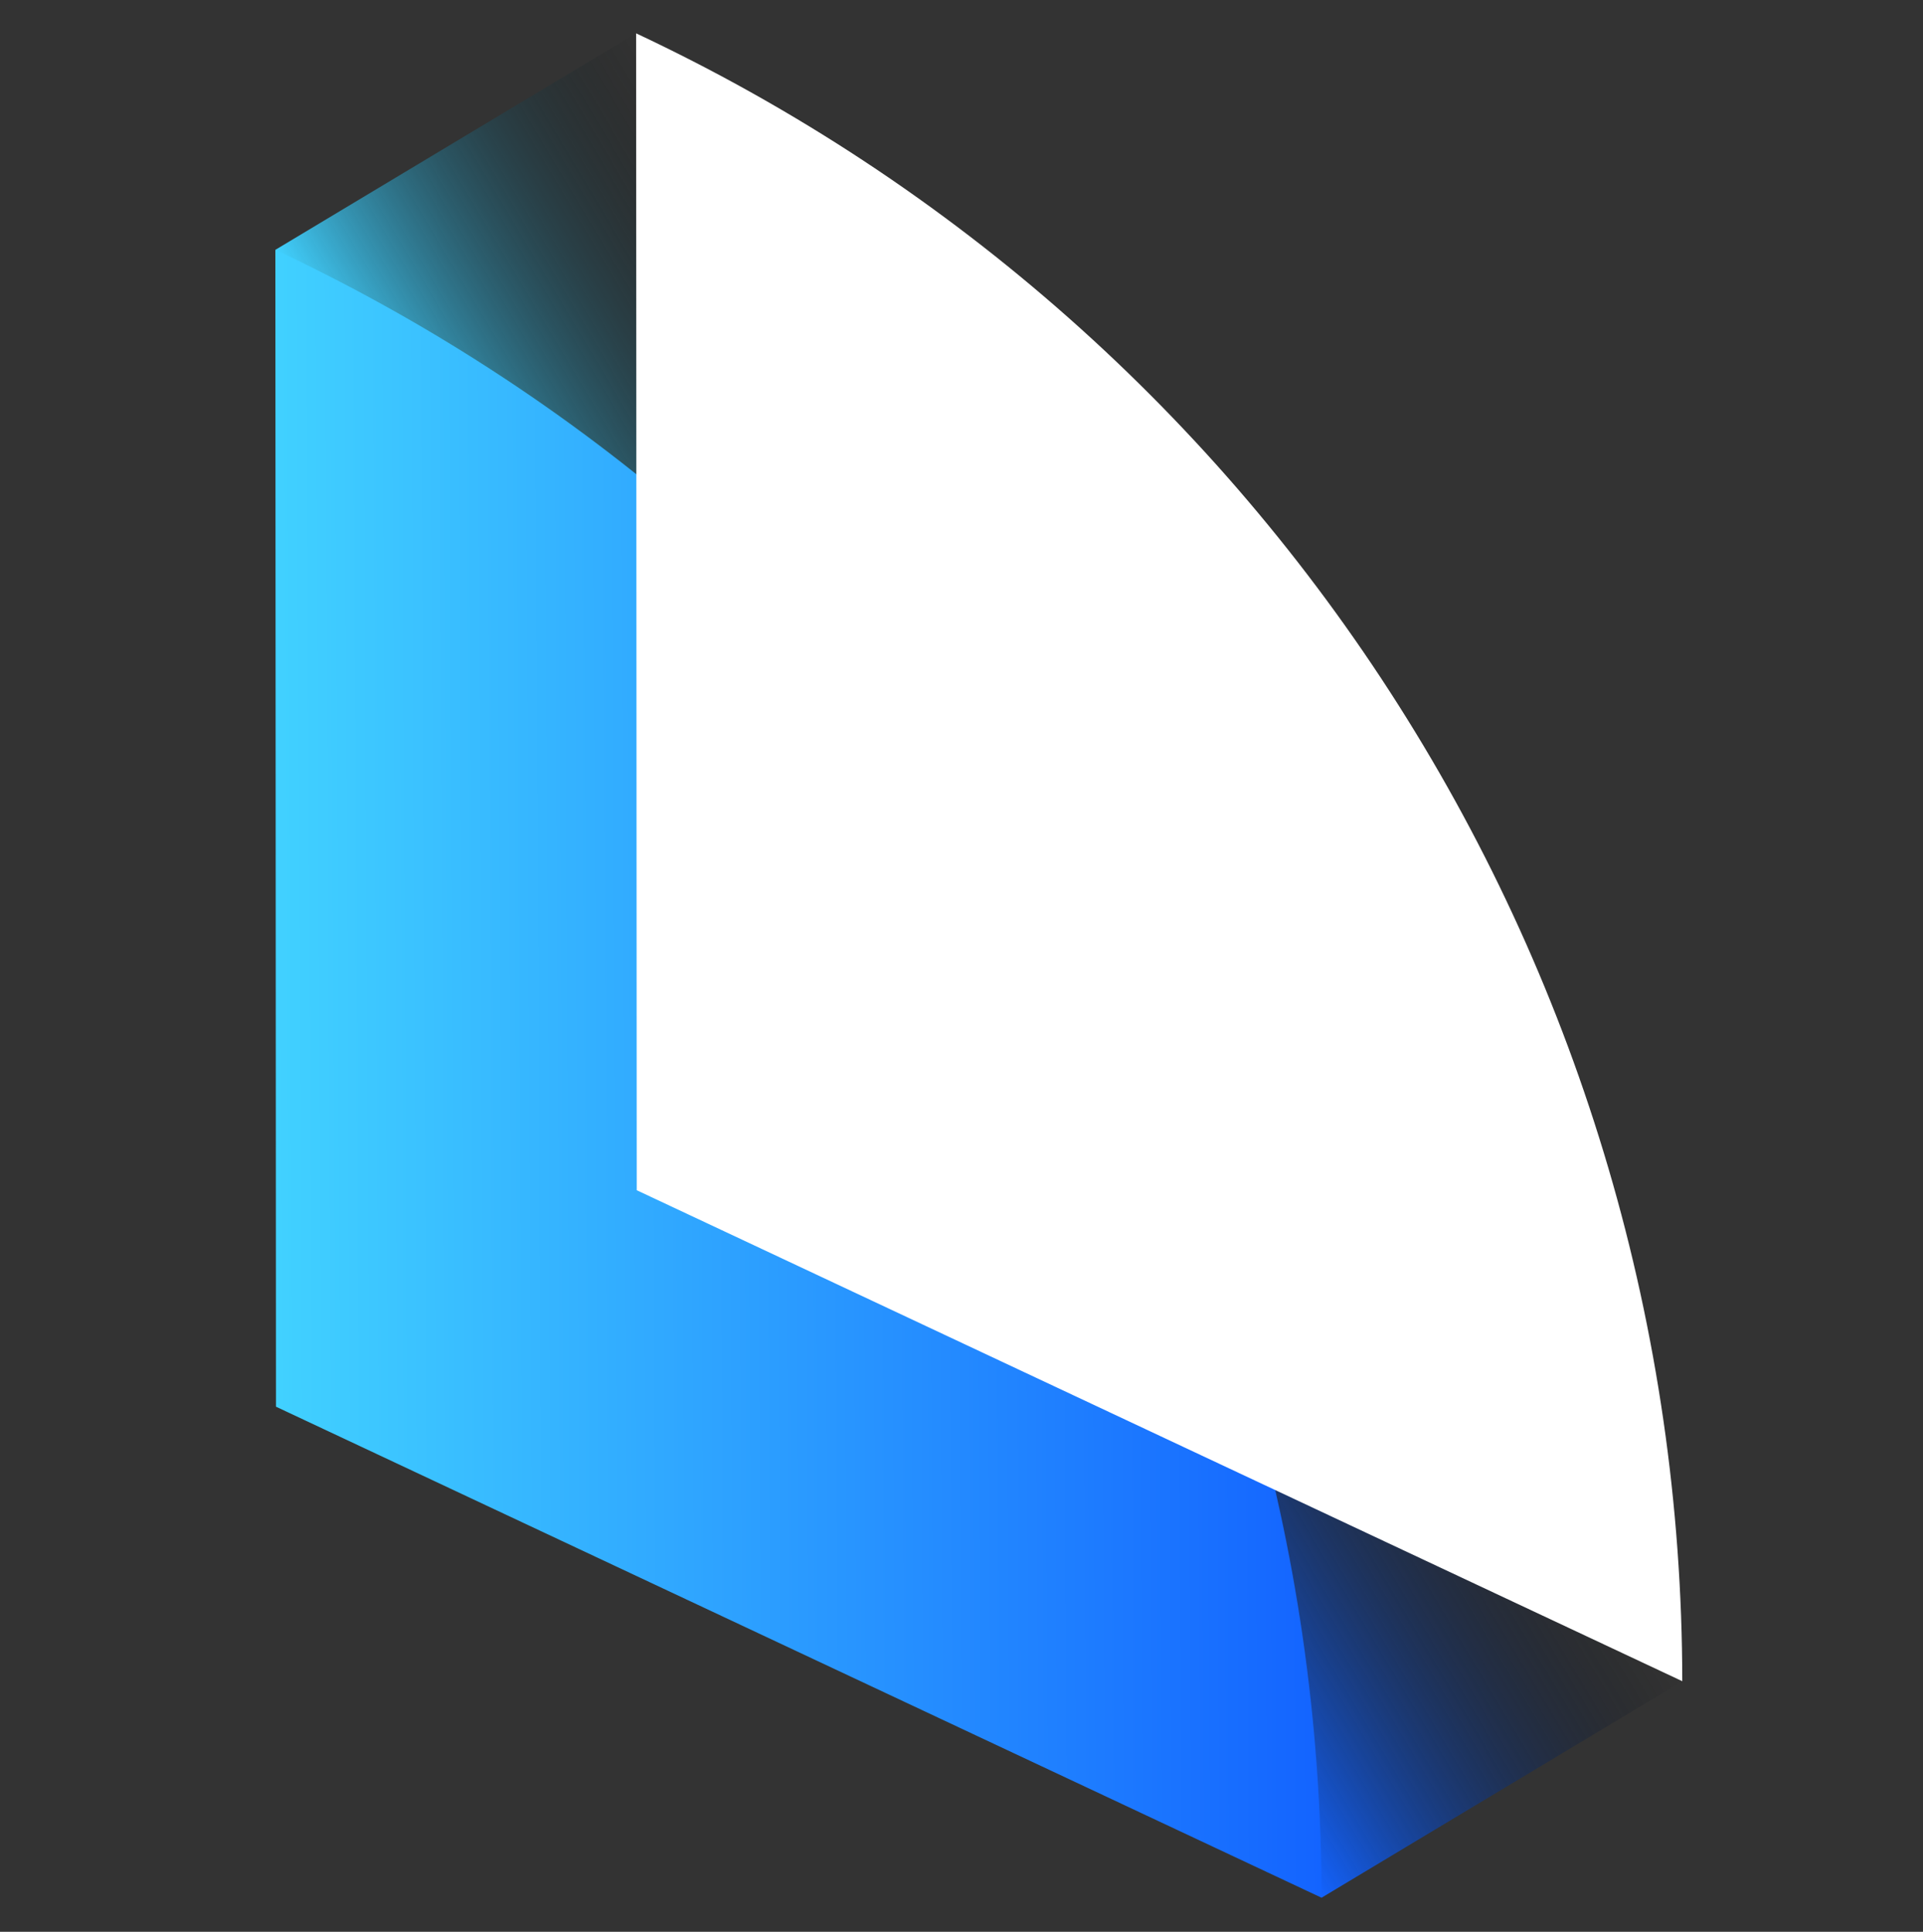 <svg width="233" height="234" viewBox="0 0 233 234" fill="none" xmlns="http://www.w3.org/2000/svg">
<rect x="0" y="0" width="233" height="234" fill="#333333" stroke="none"/>
<path d="M203.833 203.646L160.124 229.872L114.5 117.564L203.833 203.646Z" fill="url(#paint0_linear_128_2)"/>
<path d="M33.366 30.265L77.075 4.039L123.213 115.502L33.366 30.265Z" fill="url(#paint1_linear_128_2)"/>
<path d="M160.124 229.872C160.088 144.45 110.695 66.558 33.365 30.265V30.265L33.438 170.394L160.124 229.872V229.872Z" fill="url(#paint2_linear_128_2)"/>
<path d="M77.075 4.039L77.148 144.172L203.833 203.646C203.775 118.121 154.39 40.332 77.075 4.039Z" fill="white"/>
<defs>
<linearGradient id="paint0_linear_128_2" x1="160.124" y1="229.873" x2="203.833" y2="203.647" gradientUnits="userSpaceOnUse">
<stop stop-color="#1363FF"/>
<stop offset="1" stop-opacity="0"/>
</linearGradient>
<linearGradient id="paint1_linear_128_2" x1="77.075" y1="4.039" x2="33.332" y2="30.209" gradientUnits="userSpaceOnUse">
<stop stop-opacity="0"/>
<stop offset="1" stop-color="#41D1FF"/>
</linearGradient>
<linearGradient id="paint2_linear_128_2" x1="33" y1="30.642" x2="160.065" y2="30.002" gradientUnits="userSpaceOnUse">
<stop stop-color="#41D1FF"/>
<stop offset="1" stop-color="#1363FF"/>
</linearGradient>
</defs>
</svg>
